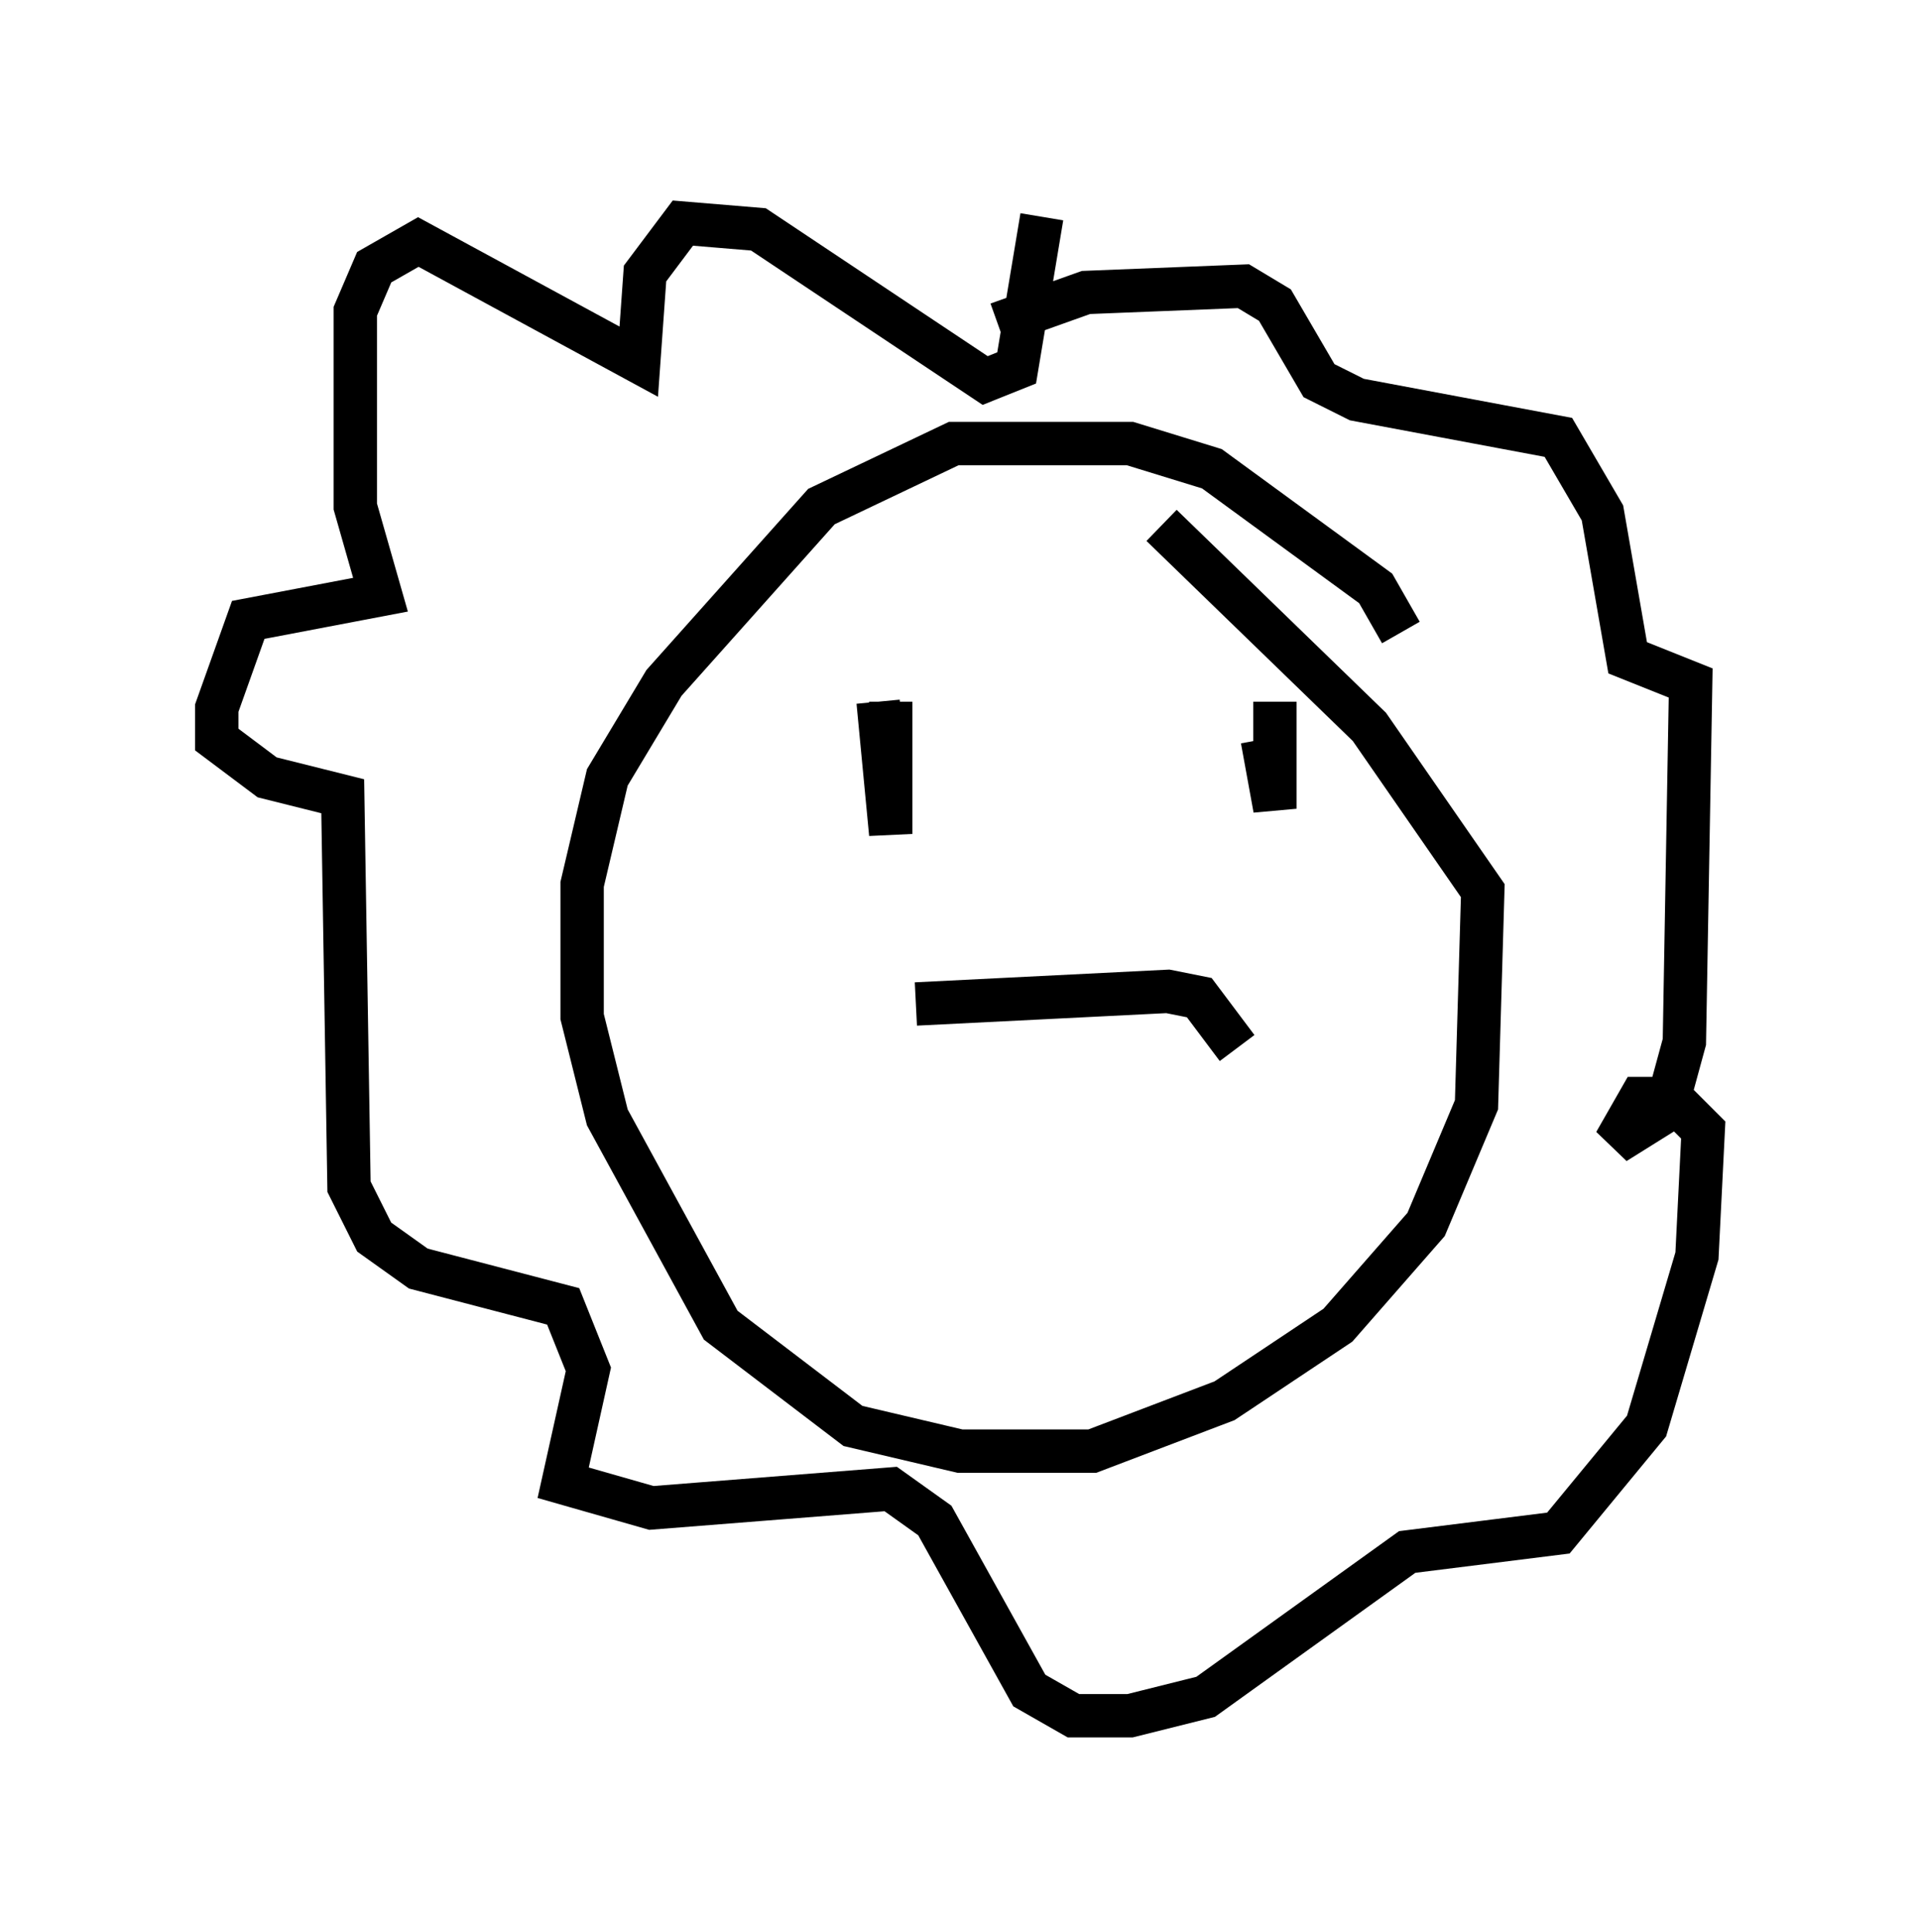 <?xml version="1.0" encoding="utf-8" ?>
<svg baseProfile="full" height="44.57" version="1.1" width="44.279" xmlns="http://www.w3.org/2000/svg" xmlns:ev="http://www.w3.org/2001/xml-events" xmlns:xlink="http://www.w3.org/1999/xlink"><defs /><rect fill="white" height="44.57" width="44.279" x="0" y="0" /><path d="M26.642, 7.034 m-2.615, -2.034 l-0.581, 3.486 -0.726, 0.291 l-5.229, -3.486 -1.743, -0.145 l-0.872, 1.162 -0.145, 2.034 l-5.084, -2.76 -1.017, 0.581 l-0.436, 1.017 0.0, 4.503 l0.581, 2.034 -3.05, 0.581 l-0.726, 2.034 0.0, 0.726 l1.162, 0.872 1.743, 0.436 l0.145, 9.006 0.581, 1.162 l1.017, 0.726 3.341, 0.872 l0.581, 1.453 -0.581, 2.615 l2.034, 0.581 5.52, -0.436 l1.017, 0.726 2.179, 3.922 l1.017, 0.581 1.307, 0.0 l1.743, -0.436 4.648, -3.341 l3.486, -0.436 2.034, -2.469 l1.162, -3.922 0.145, -2.905 l-0.726, -0.726 -0.726, 0.0 l-0.581, 1.017 1.162, -0.726 l0.436, -1.598 0.145, -8.279 l-1.453, -0.581 -0.581, -3.341 l-1.017, -1.743 -4.648, -0.872 l-0.872, -0.436 -1.017, -1.743 l-0.726, -0.436 -3.631, 0.145 l-2.034, 0.726 m9.296, 7.117 l-0.581, -1.017 -3.777, -2.76 l-1.888, -0.581 -4.067, 0.0 l-3.05, 1.453 -3.631, 4.067 l-1.307, 2.179 -0.581, 2.469 l0.0, 3.05 0.581, 2.324 l2.615, 4.793 3.05, 2.324 l2.469, 0.581 3.05, 0.0 l3.05, -1.162 2.615, -1.743 l2.034, -2.324 1.162, -2.76 l0.145, -4.939 -2.615, -3.777 l-4.793, -4.648 m-6.246, 4.067 l0.0, 3.05 -0.291, -3.05 m9.151, 0.0 l0.0, 2.469 -0.291, -1.598 m-0.581, 7.117 l-0.872, -1.162 -0.726, -0.145 l-5.81, 0.291 " fill="none" stroke="black" stroke-width="1" /></svg>